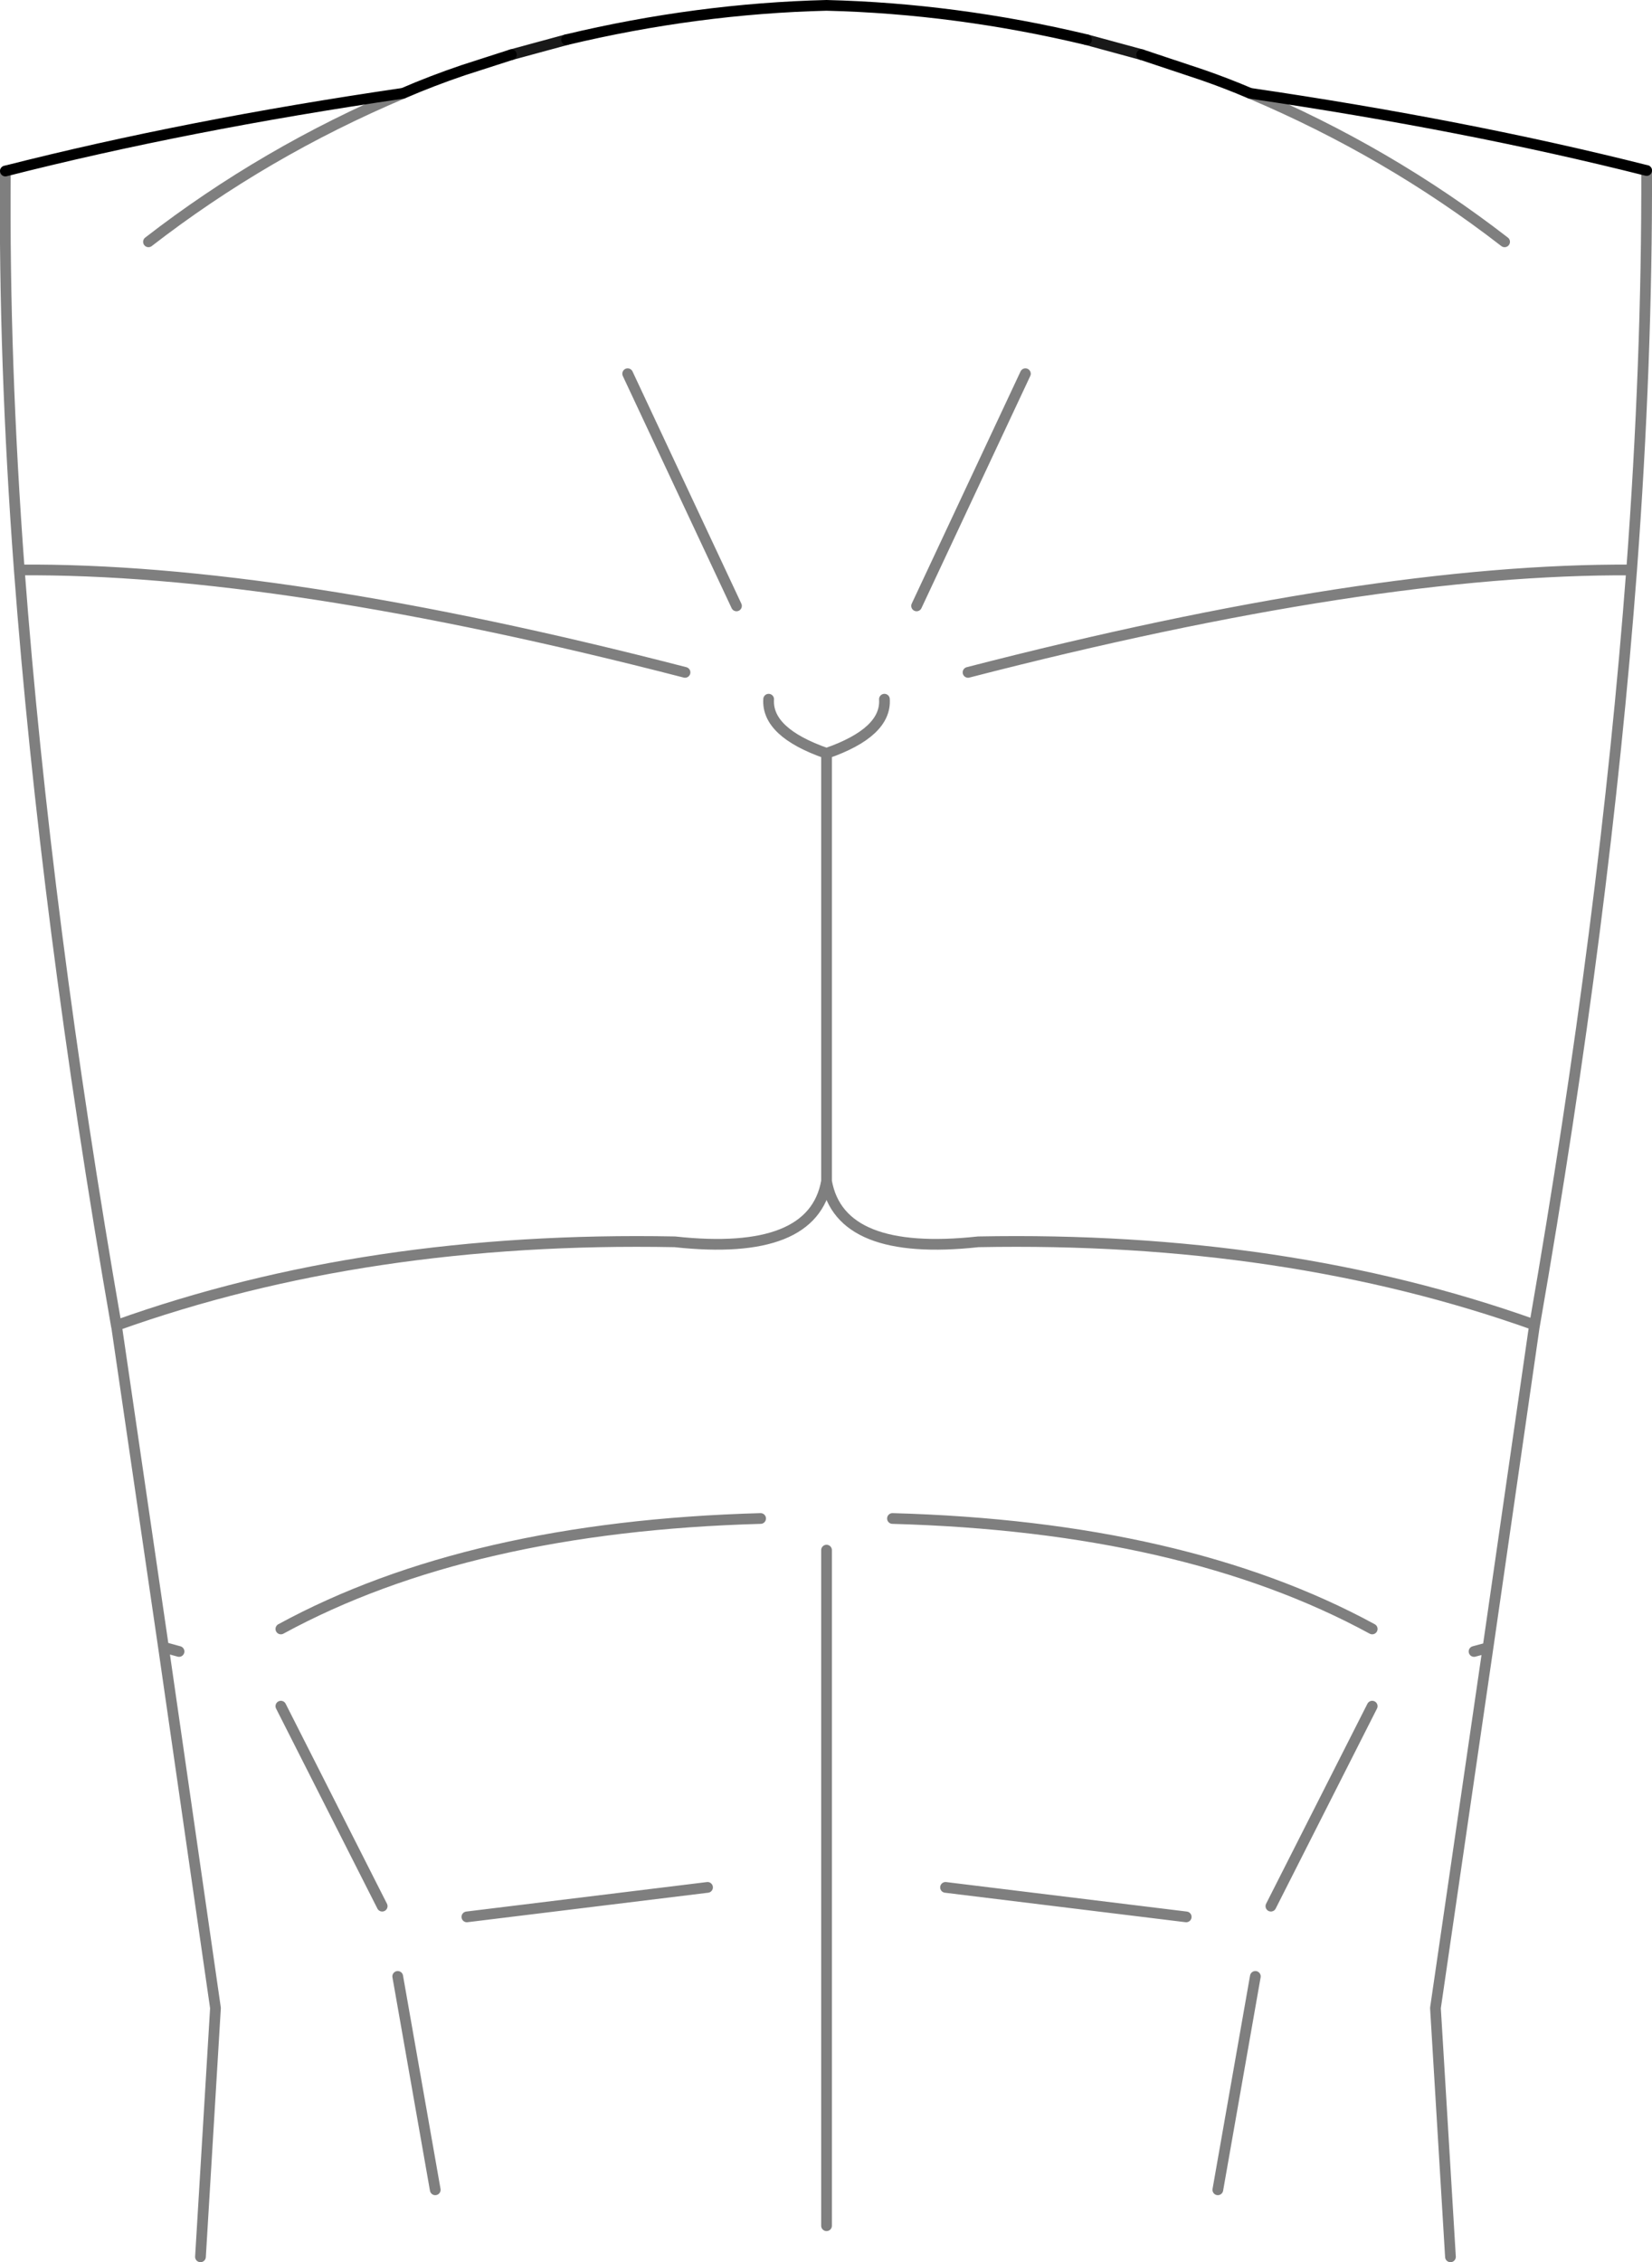 <?xml version="1.0" encoding="UTF-8" standalone="no"?>
<svg xmlns:xlink="http://www.w3.org/1999/xlink" height="210.95px" width="154.1px" xmlns="http://www.w3.org/2000/svg">
  <g transform="matrix(1.0, 0.0, 0.0, 1.0, -322.9, -130.05)">
    <path d="M360.5 138.75 Q347.6 144.2 336.75 152.6 M391.6 186.55 L381.45 164.9 M386.8 192.75 Q349.05 183.0 324.7 183.2 327.15 215.75 333.75 253.65 357.05 245.3 385.85 245.85 398.75 247.25 400.0 240.2 L400.0 200.3 Q394.4 198.35 394.6 195.25 M408.4 186.55 L418.55 164.9 M413.2 192.75 Q450.8 183.05 475.1 183.2 476.55 163.8 476.5 145.95 M439.5 138.75 Q452.4 144.2 463.25 152.6 M460.4 284.05 L461.7 283.7 466.0 253.9 466.05 253.6 Q442.8 245.3 414.15 245.85 401.25 247.25 400.0 240.2 M450.9 281.95 Q433.35 272.4 406.15 271.65 M333.75 253.65 L333.8 253.9 338.15 283.65 339.6 284.05 M349.1 281.95 Q366.65 272.4 393.85 271.65 M366.45 308.8 L388.9 306.05 M338.15 283.65 L343.0 317.3 341.6 340.5 M360.0 314.35 L363.5 334.25 M458.2 340.5 L456.8 317.3 461.7 283.7 M440.0 314.35 L436.5 334.25 M433.55 308.8 L411.1 306.05 M349.1 289.15 L358.55 307.8 M400.0 274.6 L400.0 337.6 M450.9 289.15 L441.45 307.8 M466.05 253.6 Q472.65 215.7 475.1 183.2 M400.0 200.3 Q405.6 198.35 405.4 195.25 M323.4 146.0 Q323.25 163.8 324.7 183.2" fill="none" stroke="#000000" stroke-linecap="round" stroke-linejoin="round" stroke-opacity="0.502" stroke-width="1.0"/>
    <path d="M424.25 133.75 Q412.1 130.85 400.0 130.55 387.9 130.85 375.75 133.75 M370.6 135.15 L366.1 136.6 Q363.15 137.6 360.5 138.75 340.3 141.7 323.4 146.0 M439.5 138.75 Q437.4 137.85 435.1 137.05 L429.4 135.15 M476.5 145.95 Q459.65 141.7 439.5 138.75" fill="none" stroke="#000000" stroke-linecap="round" stroke-linejoin="round" stroke-width="1.0"/>
    <path d="M375.75 133.75 L370.6 135.15 M429.4 135.15 L424.25 133.75" fill="none" stroke="#000000" stroke-linecap="round" stroke-linejoin="round" stroke-opacity="0.902" stroke-width="1.0"/>
  </g>
</svg>
